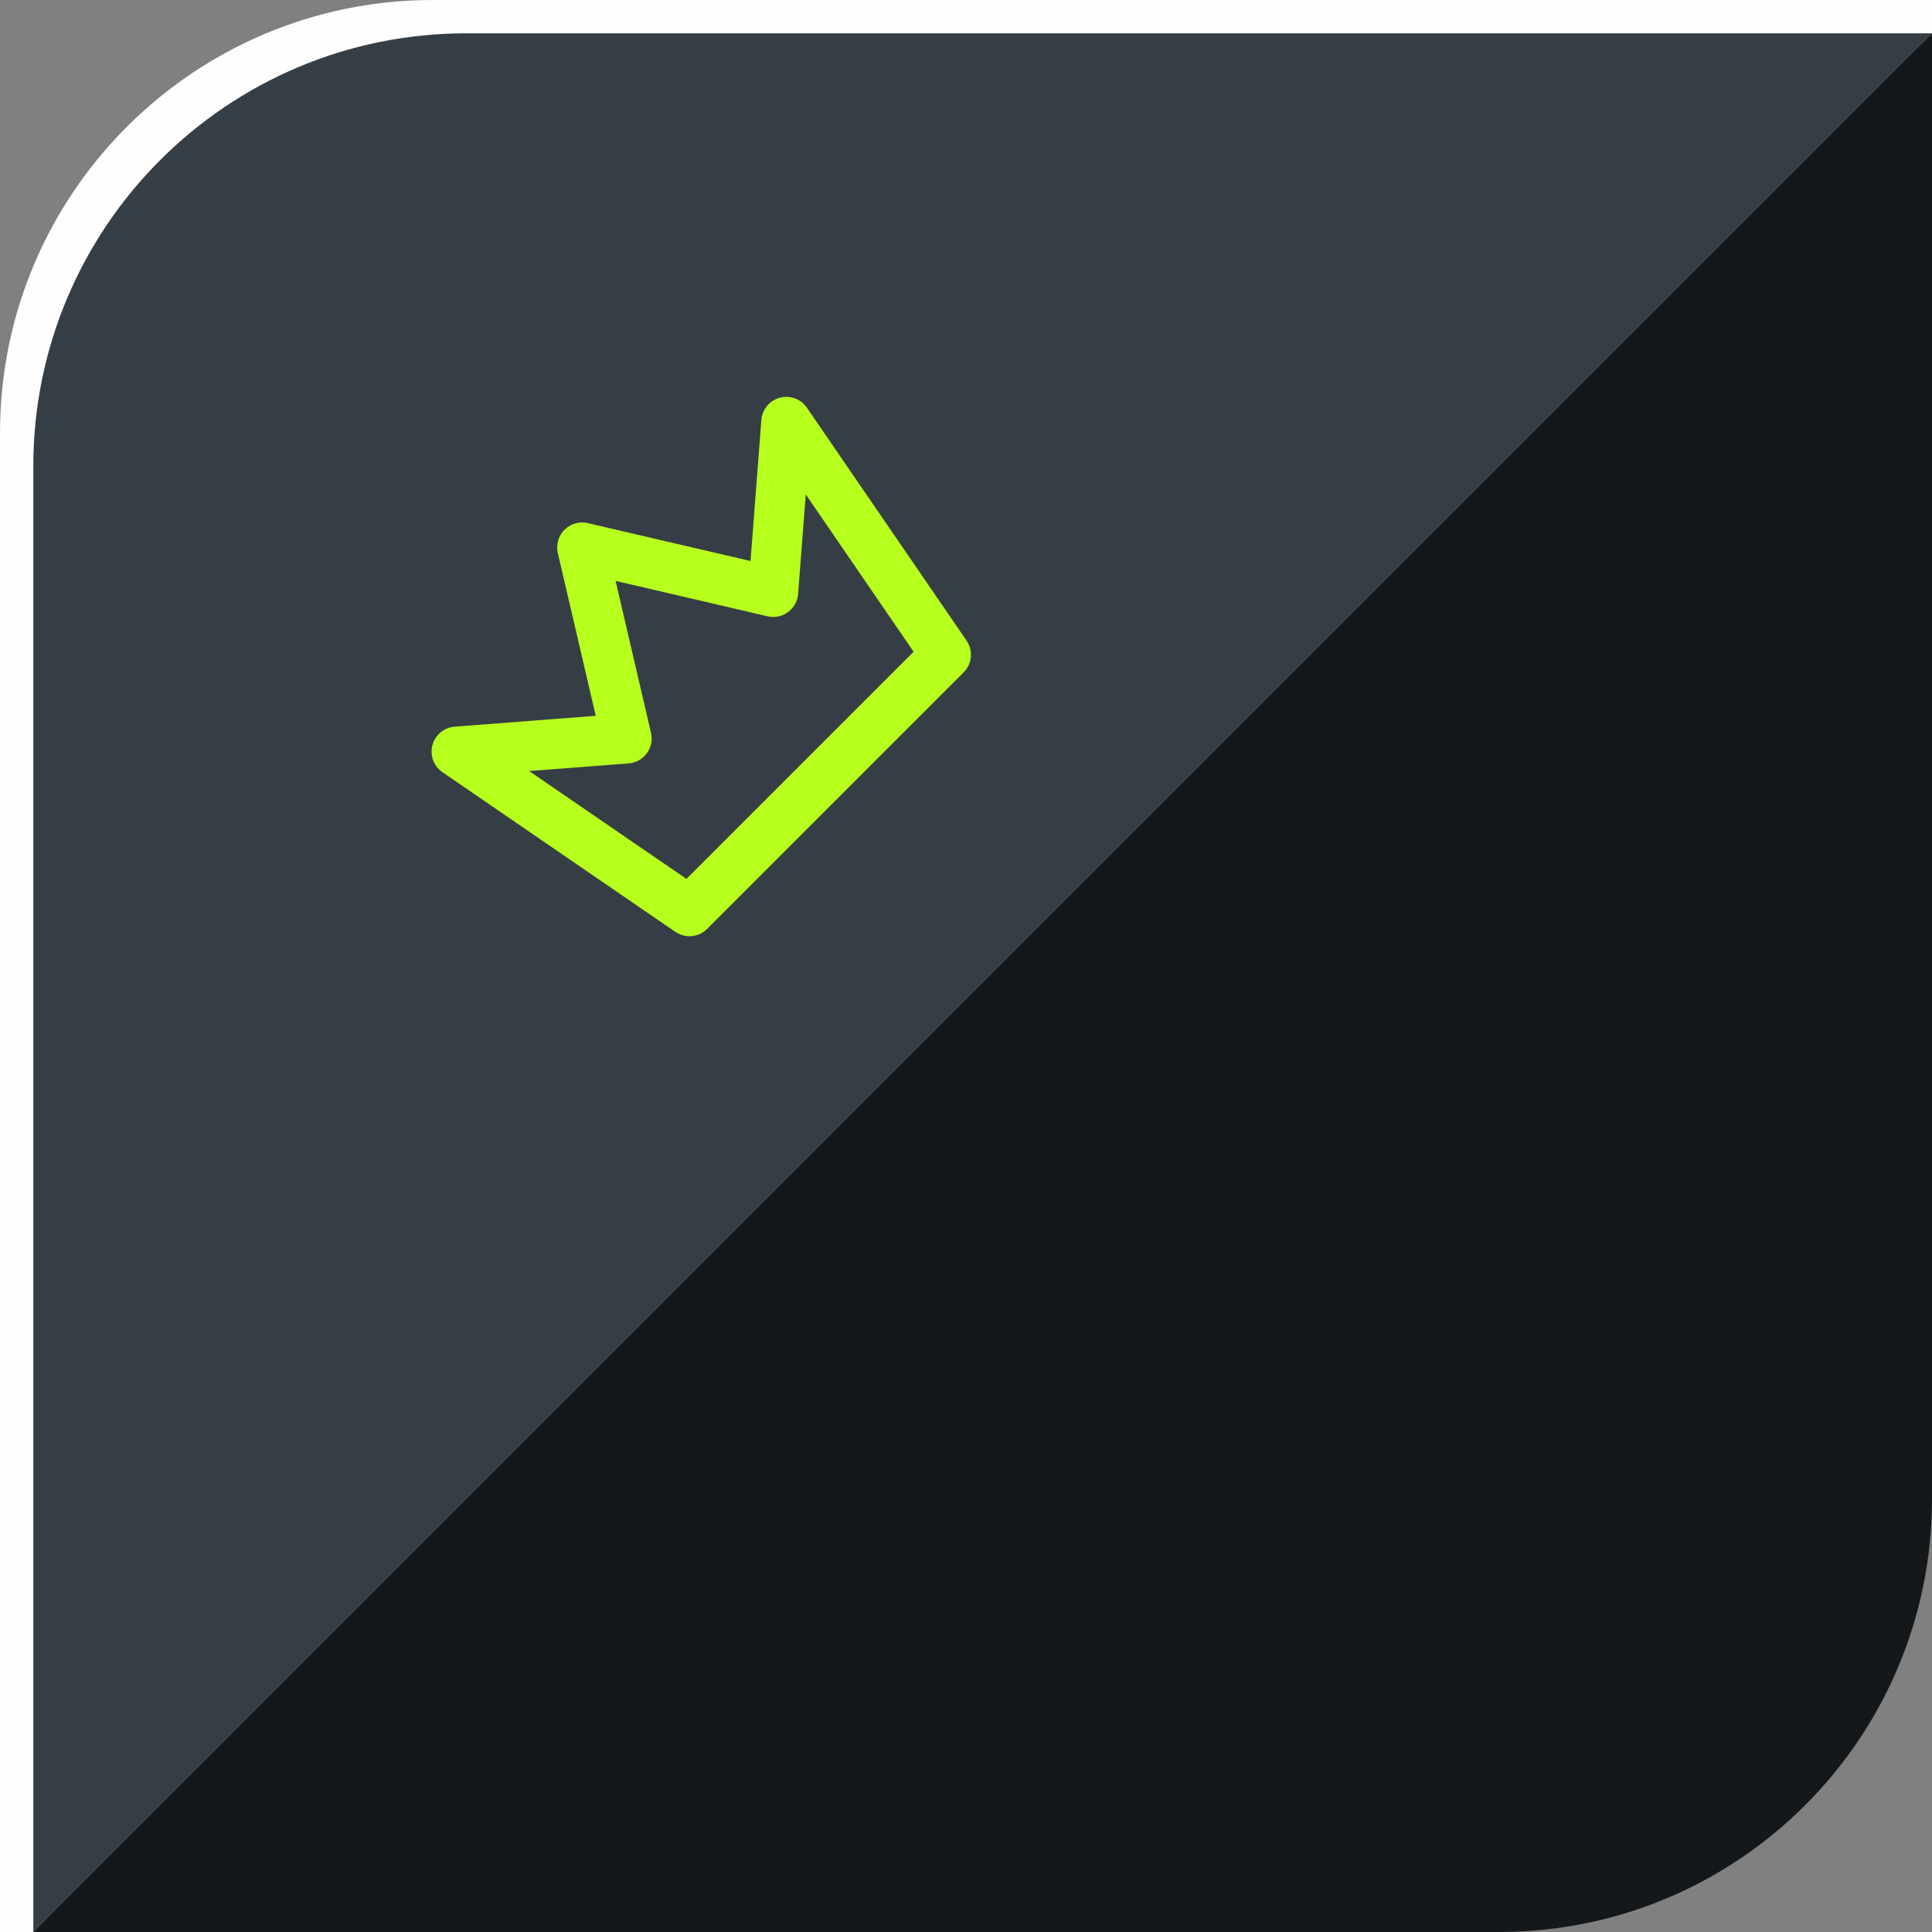 <svg width="58" height="58" viewBox="0 0 58 58" fill="none" xmlns="http://www.w3.org/2000/svg">
<rect x="0" y="0" width="58" height="58" fill="#808080" stroke="none"/>
<path d="M0 13C0 5.82 5.82 0 13 0H58L58 1L29.509 28.491L1 58L0 58V13Z" fill="#FEFEFE"/>
<path d="M1 14C1 6.82 6.82 1 14 1H58L30 29L1 58V14Z" fill="#363E45"/>
<path d="M58 45C58 52.18 52.18 58 45 58L1 58L29 30L58 1L58 45Z" fill="#15181B"/>
<g clip-path="url(#clip0_3269_17260)">
<path d="M17.477 16.435L23.212 17.771L23.605 12.664L28.398 19.656L20.698 27.356L13.706 22.563L18.813 22.17L17.477 16.435Z" stroke="#B7FF1D" stroke-width="1.5" stroke-linecap="round" stroke-linejoin="round"/>
</g>
<defs>
<clipPath id="clip0_3269_17260">
<rect width="24" height="24" fill="white" transform="translate(4 19.971) rotate(-45)"/>
</clipPath>
</defs>
</svg>
